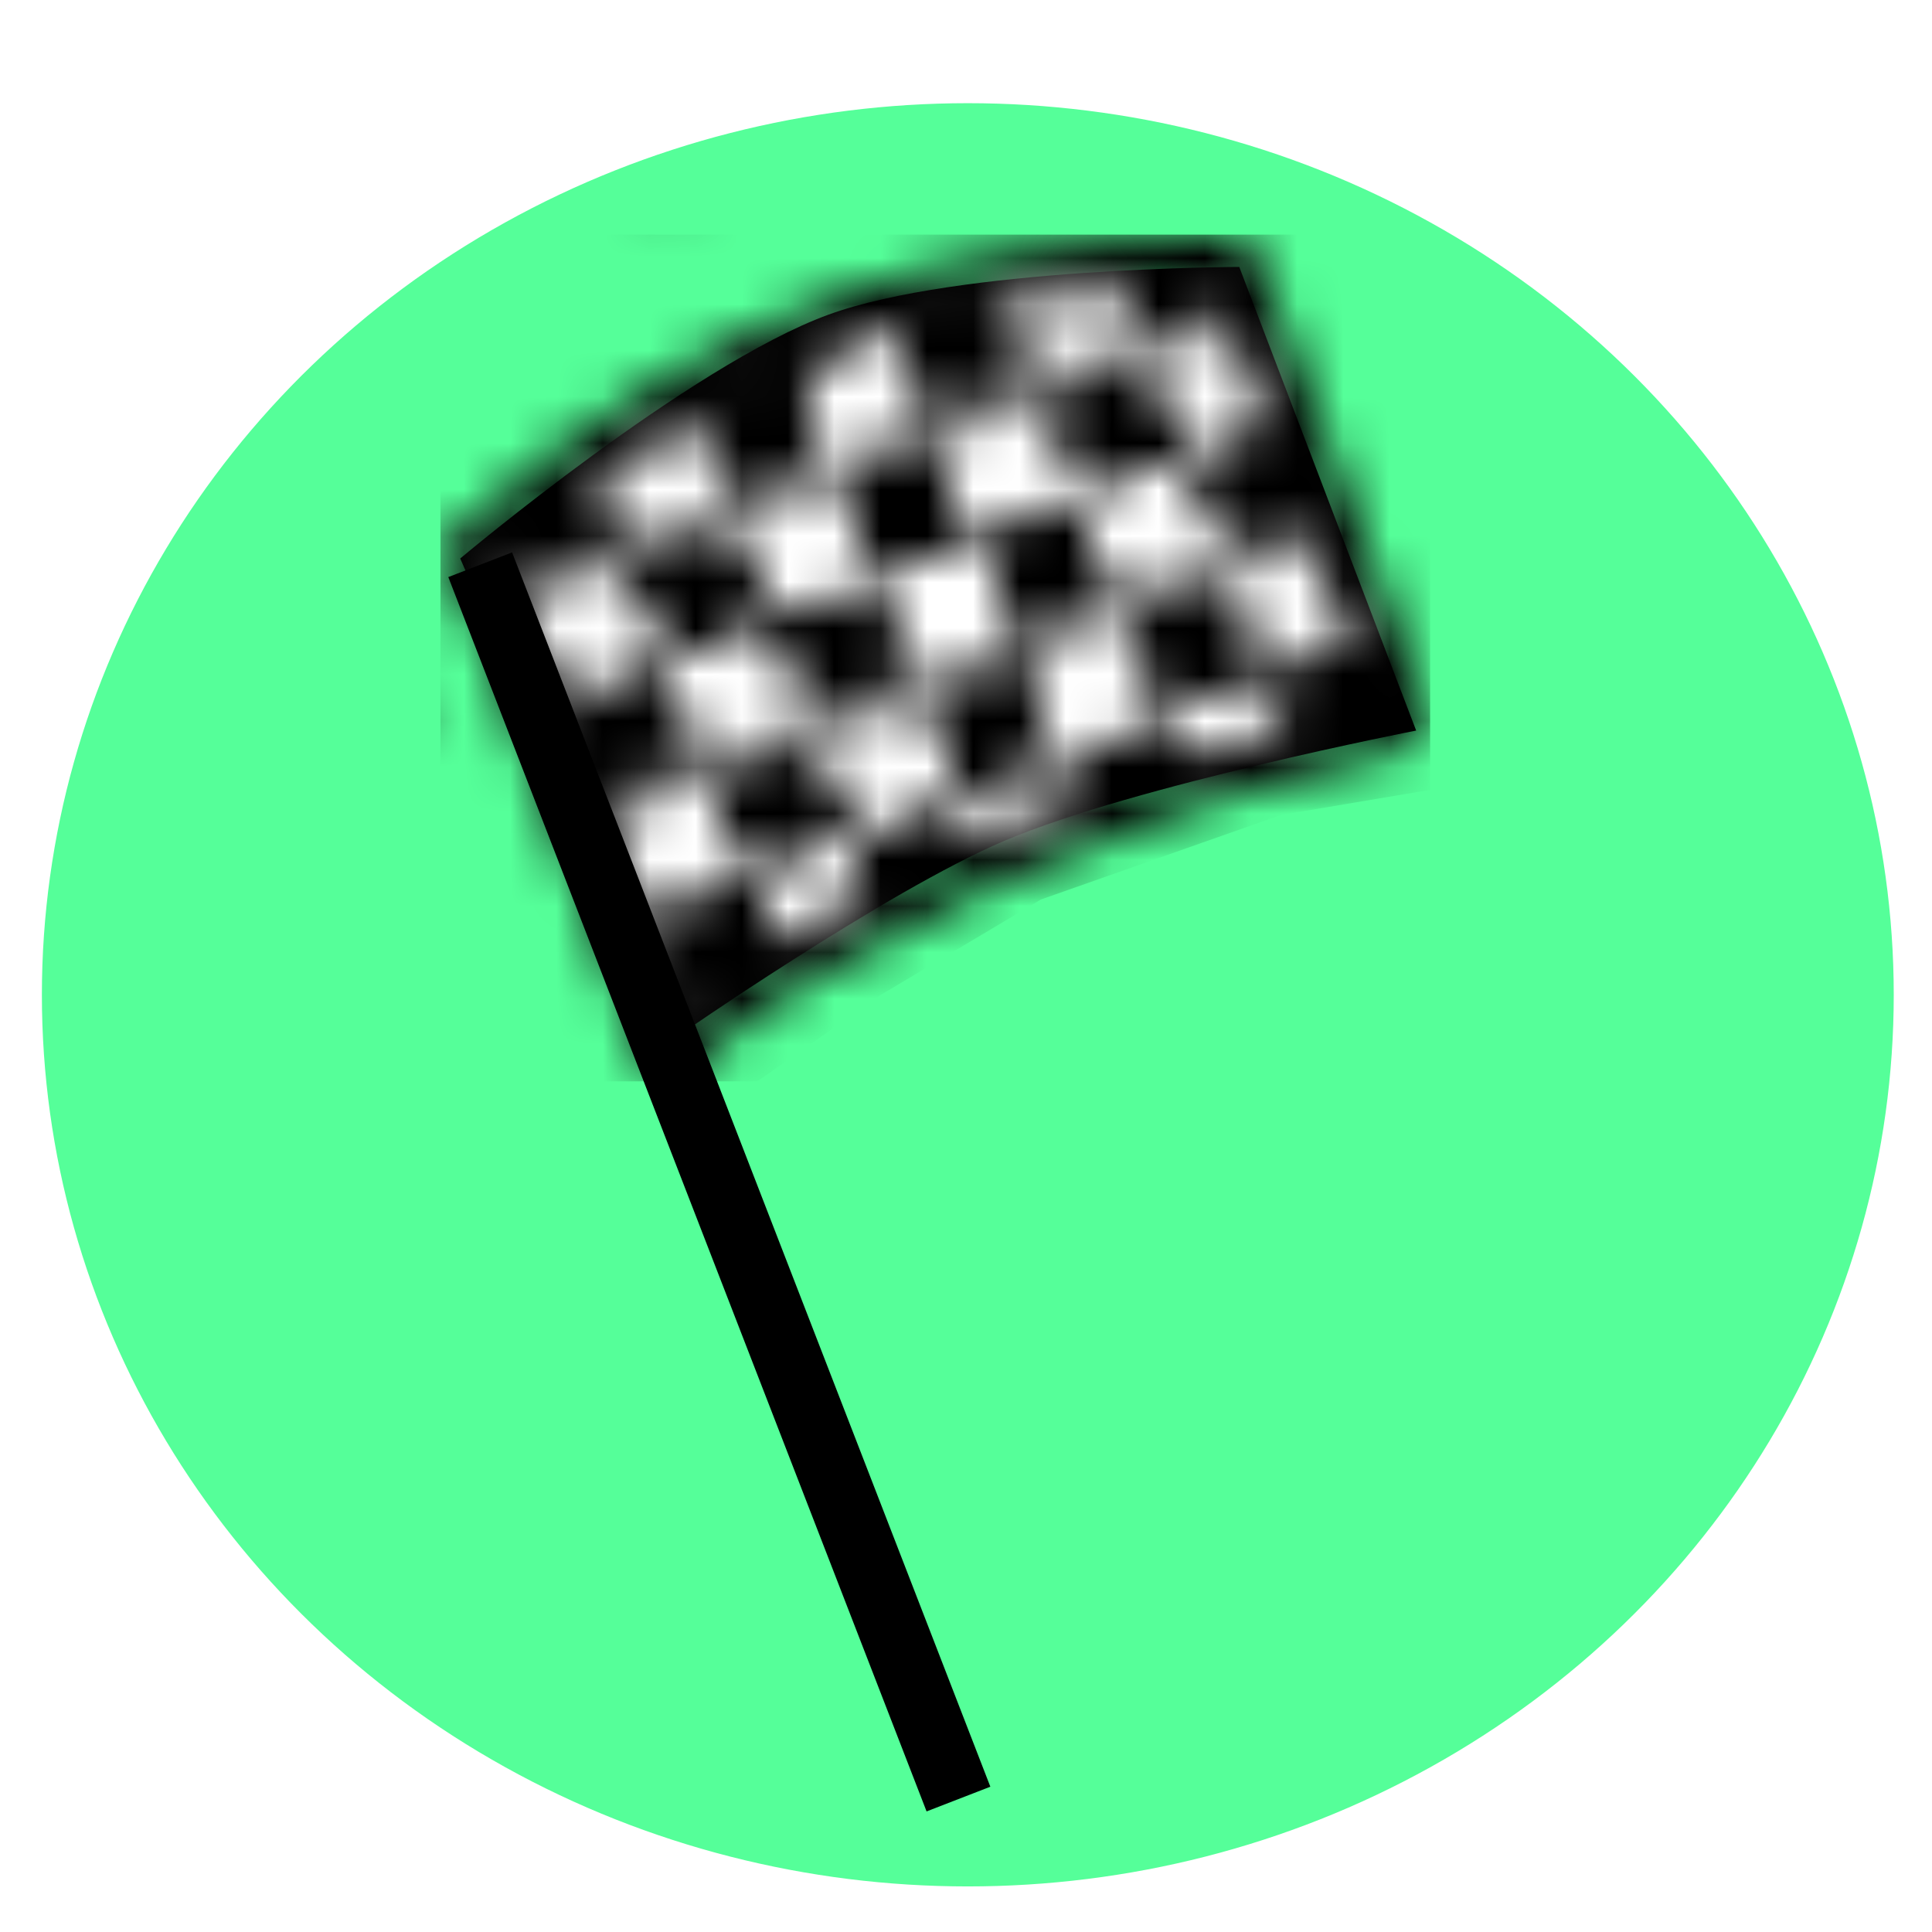 <svg xmlns="http://www.w3.org/2000/svg" xmlns:xlink="http://www.w3.org/1999/xlink" width="100" height="100"><defs><pattern xlink:href="#a" id="d" patternTransform="matrix(2.397 0 0 2.397 22.799 12.143)"/><pattern xlink:href="#b" id="c" patternTransform="matrix(2.237 -.872 .913 2.341 -31.106 -3.761)"/><pattern id="b" width="2" height="2" patternTransform="scale(10)" patternUnits="userSpaceOnUse"><path d="M0 0h1v1H0zM1 1h1v1H1z" style="fill:#fff;stroke:none"/></pattern><pattern id="a" width="21.365" height="18.281" patternTransform="translate(19.946 13.26)" patternUnits="userSpaceOnUse"><path d="M.543 7.004C6.317 1.722 11.525.579 17.107.544l3.715 9.988C15.057 11.721 7.119 15.19 4.97 17.738L.752 6.922Z" style="fill:url(#c);fill-opacity:1;fill-rule:evenodd;stroke:#000;stroke-width:1.087px;stroke-linecap:butt;stroke-linejoin:round;stroke-opacity:1"/></pattern></defs><ellipse cx="50.094" cy="51.491" rx="47.086" ry="45.31" style="fill:#5f9;fill-opacity:1;stroke:#5f9;stroke-width:1.68;stroke-linecap:round;stroke-linejoin:round;stroke-miterlimit:4;stroke-dasharray:none;stroke-opacity:1"/><path d="M23.82 28.908s11.896-10.003 19.05-12.617c6.706-2.45 21.275-2.474 21.275-2.474L73.3 37.814s-14.516 2.827-21.276 5.69c-6.175 2.616-17.257 10.343-17.257 10.343Z" style="fill:#000;fill-opacity:1;fill-rule:evenodd;stroke:none;stroke-width:1px;stroke-linecap:butt;stroke-linejoin:miter;stroke-opacity:1"/><path d="M22.8 12.141V55.97h16.403l6.453-4.514 8.222-4.898 12.418-4.373 7.726-1.302v-28.74H22.8zm51.222 40.091-5.858 2.678a5.69 3.092 0 0 1 .955 1.059h4.903v-3.737z" style="fill:url(#d);stroke:none"/><path d="M24.855 29.23 49.61 93.119" style="fill:none;fill-rule:evenodd;stroke:#000;stroke-width:3.54;stroke-linecap:butt;stroke-linejoin:miter;stroke-miterlimit:4;stroke-dasharray:none;stroke-opacity:1"/></svg>